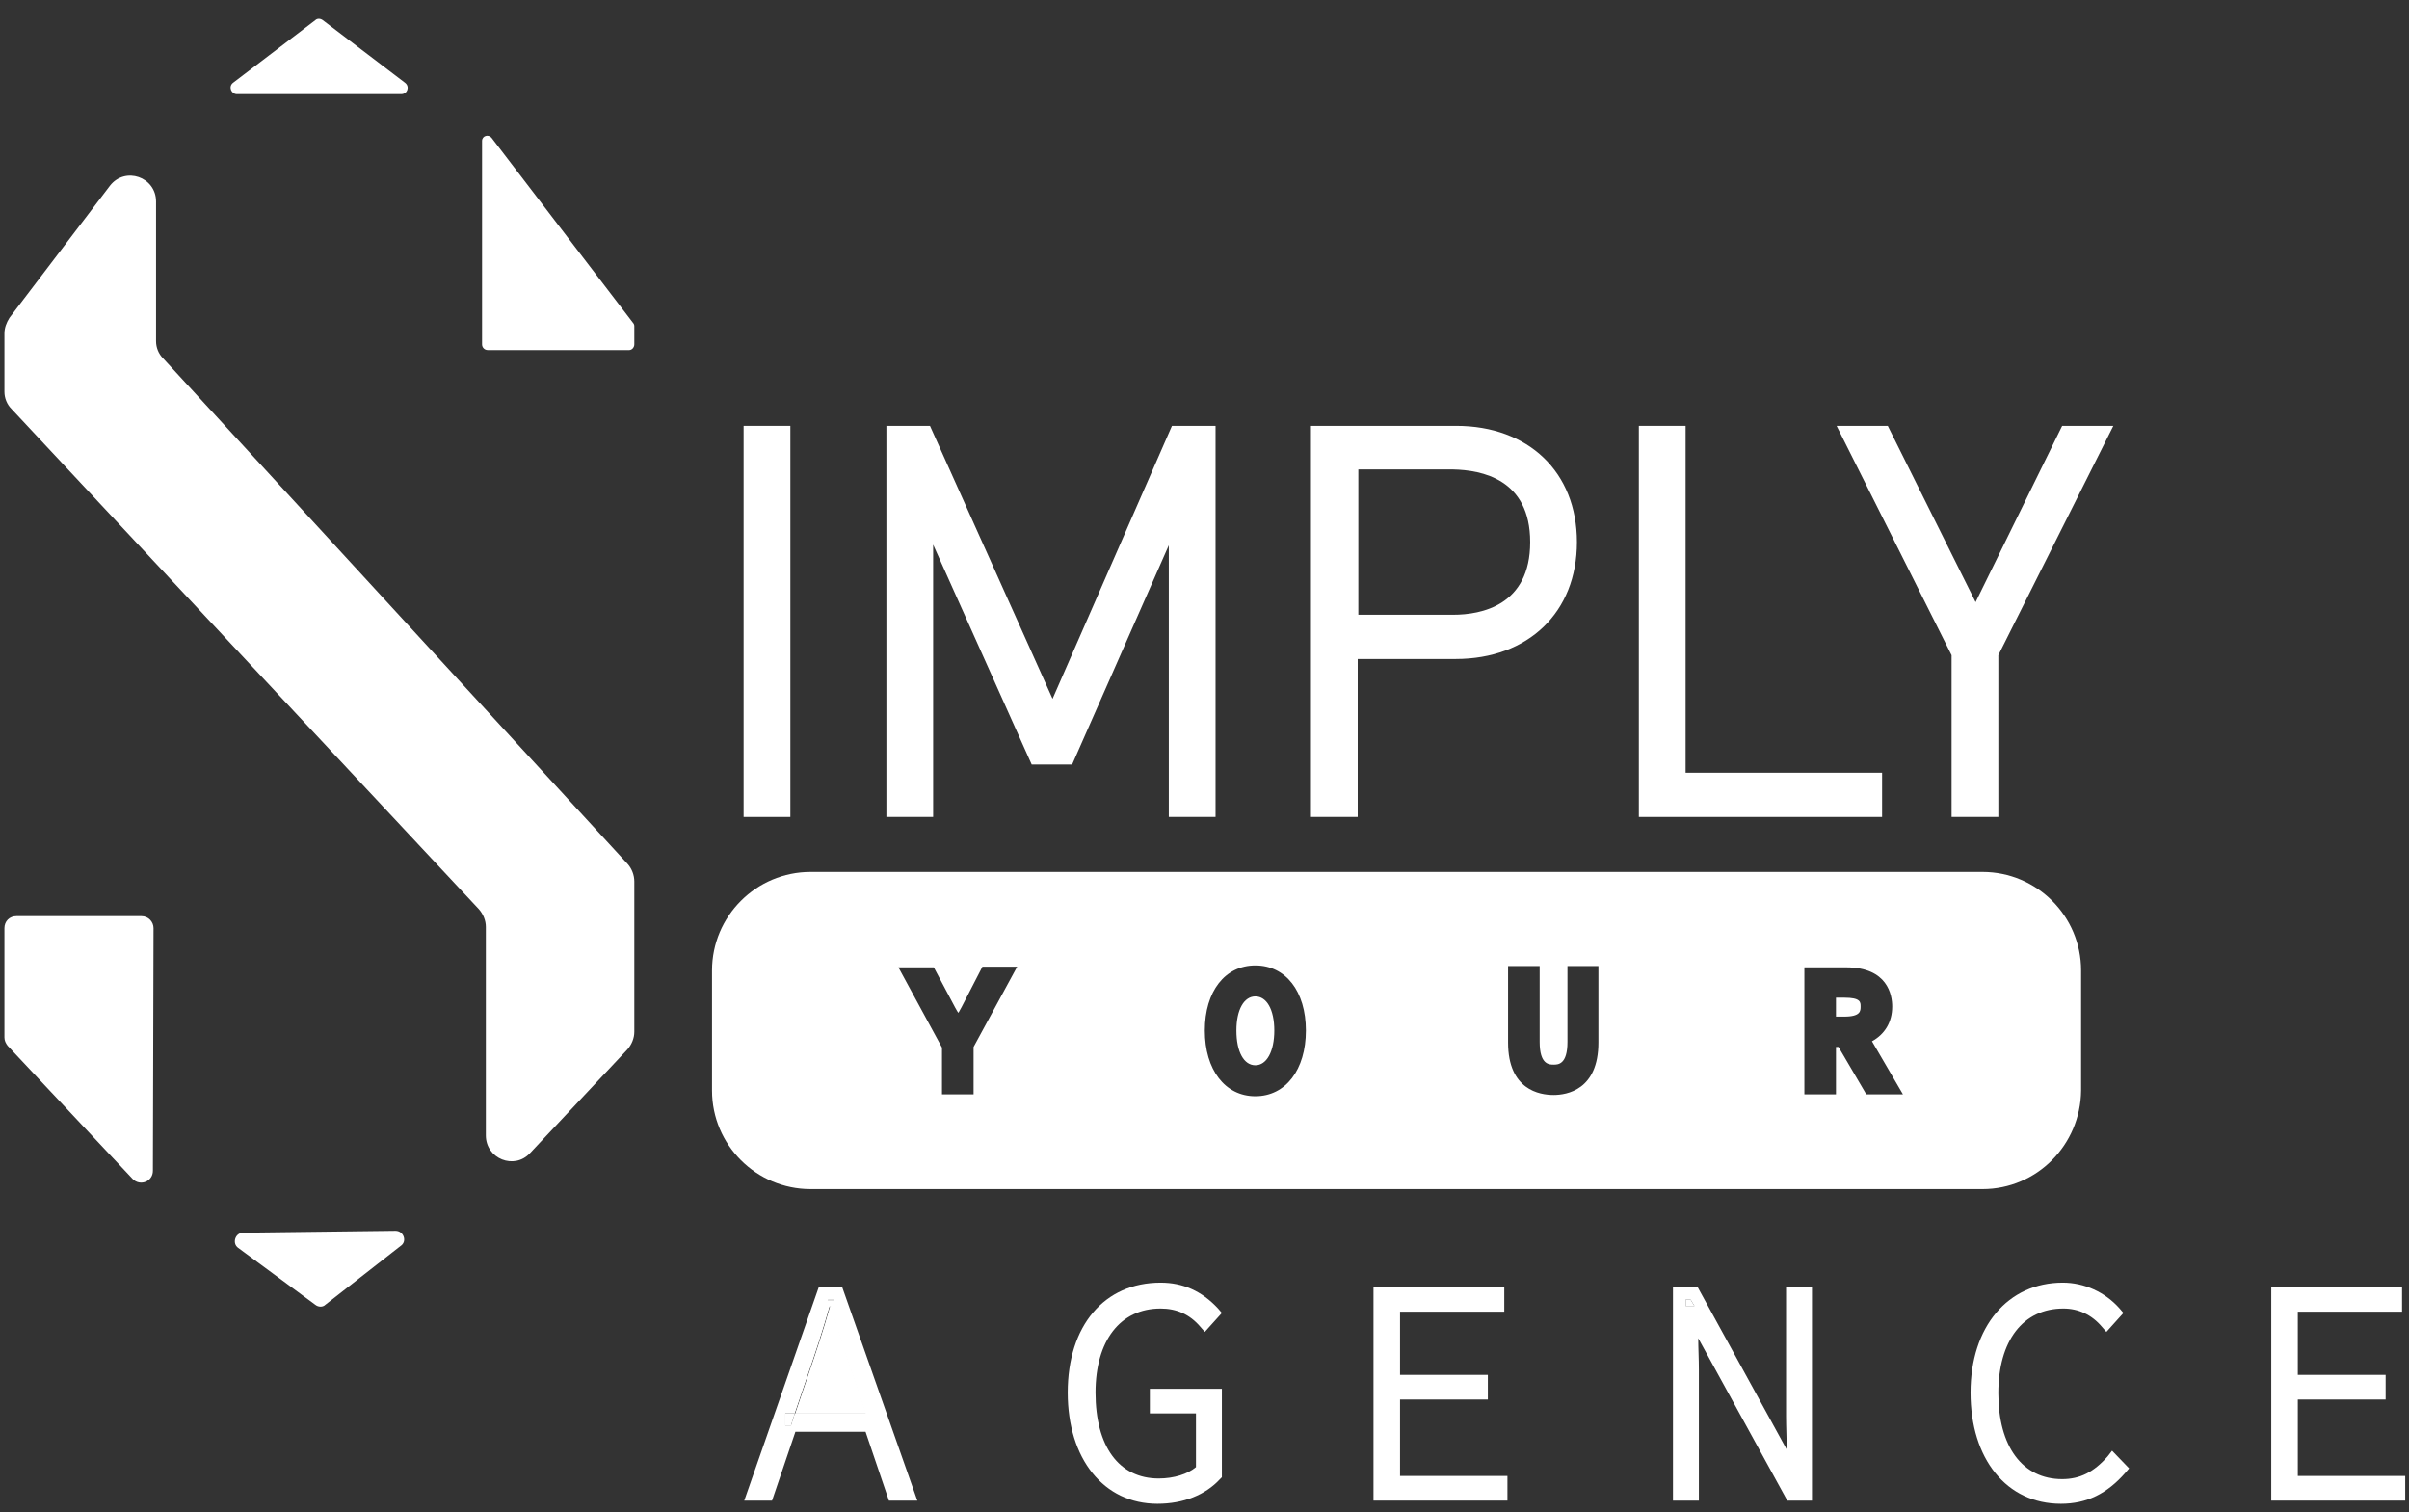 <?xml version="1.0" encoding="utf-8"?>
<!-- Generator: Adobe Illustrator 22.0.1, SVG Export Plug-In . SVG Version: 6.00 Build 0)  -->
<svg version="1.1" id="Calque_1" xmlns="http://www.w3.org/2000/svg" xmlns:xlink="http://www.w3.org/1999/xlink" x="0px" y="0px"
	 viewBox="0 0 381.3 239.3" style="enable-background:new 0 0 381.3 239.3;" xml:space="preserve">
<rect x="0" y="0" width="381.3" height="239.3" fill="#333333" stroke="none"/>
<style type="text/css">
	.st0{fill:#FFFFFF;}
</style>
<g>
	<rect x="117.7" y="67.4" class="st0" width="7.4" height="61.9"/>
	<polygon class="st0" points="166.6,110.6 147.2,67.4 140.3,67.4 140.3,129.3 147.7,129.3 147.7,86.2 163.3,121 169.7,121 185,86.3 
		185,129.3 192.4,129.3 192.4,67.4 185.5,67.4 	"/>
	<path class="st0" d="M230.5,67.4h-23v61.9h7.4v-25h15.5c11.5,0,19.2-7.4,19.2-18.5S241.9,67.4,230.5,67.4z M242.2,85.8
		c0,10-7.7,11.5-12.2,11.5h-15v-23h15C234.5,74.4,242.2,75.8,242.2,85.8z"/>
	<polygon class="st0" points="266.8,67.4 259.4,67.4 259.4,129.3 297.9,129.3 297.9,122.3 266.8,122.3 	"/>
	<polygon class="st0" points="326.4,67.4 312.7,95.3 298.8,67.4 290.7,67.4 308.9,103.7 308.9,129.3 316.3,129.3 316.3,103.7 
		334.5,67.4 	"/>
</g>
<path class="st0" d="M100.4,139.5v23.8c0,1-0.4,2-1.1,2.8l-15.4,16.4c-2.5,2.7-7,0.9-7-2.8v-33c0-1-0.4-2-1.1-2.8l-74-79.2
	C1.1,64,0.7,63,0.7,62v-9.2c0-0.9,0.3-1.7,0.8-2.5l15.9-20.9c2.4-3.1,7.3-1.4,7.3,2.5V54c0,1,0.4,2,1.1,2.7l73.6,80.1
	C100,137.5,100.4,138.5,100.4,139.5z"/>
<path class="st0" d="M100.4,54.5v-2.9c0-0.2-0.1-0.4-0.2-0.5L77.8,21.8c-0.5-0.6-1.5-0.3-1.5,0.5v32.2c0,0.5,0.4,0.9,0.9,0.9h22.4
	C100,55.4,100.4,55,100.4,54.5z"/>
<path class="st0" d="M0.7,146.9v17.3c0,0.5,0.2,0.9,0.5,1.3L21,186.6c1.2,1.2,3.2,0.4,3.2-1.3l0.1-38.4c0-1-0.8-1.9-1.9-1.9H2.6
	C1.5,145,0.7,145.8,0.7,146.9z"/>
<path class="st0" d="M37.5,14.9h26c1,0,1.4-1.2,0.6-1.8l-13-9.9c-0.4-0.3-0.9-0.3-1.2,0l-13,9.9C36.1,13.7,36.6,14.9,37.5,14.9z"/>
<path class="st0" d="M62.6,194.8l-24.1,0.3c-1.3,0-1.8,1.7-0.8,2.4l12.2,9c0.5,0.4,1.2,0.4,1.6,0l11.9-9.3
	C64.5,196.5,63.9,194.8,62.6,194.8z"/>
<path class="st0" d="M134.1,218.1c-0.9-2.6-1.8-5.3-2.7-8.1c-0.9,2.8-1.7,5.4-2.7,8.1l-1.6,4.6h8.4L134.1,218.1z"/>
<polygon class="st0" points="131.1,205.7 131,205.8 131.9,205.8 131.9,205.7 "/>
<path class="st0" d="M125.1,222.7l0.4-1.1L125.1,222.7z"/>
<polygon class="st0" points="137.9,222.7 136.3,218.1 137.8,222.7 "/>
<path class="st0" d="M135.1,217.8c-1.3-3.8-2.4-7.1-3.5-11h-0.2c-1.1,3.9-2.2,7.2-3.5,11l-2,5.9h11.2L135.1,217.8z M128.8,218.1
	c0.9-2.8,1.8-5.3,2.7-8.1c0.9,2.9,1.8,5.5,2.7,8.1l1.6,4.6h-8.4L128.8,218.1z"/>
<g>
	<path class="st0" d="M131.6,206.8h-0.2c-1.1,3.9-2.2,7.2-3.5,11l-2,5.9h11.2l-2-5.9C133.8,214,132.7,210.6,131.6,206.8z"/>
	<polygon class="st0" points="125.5,221.6 125.1,222.7 125.1,222.7 	"/>
	<polygon class="st0" points="131.9,205.7 131.1,205.7 131,205.8 131.9,205.8 	"/>
	<polygon class="st0" points="137.8,222.7 137.9,222.7 136.3,218.1 	"/>
	<polygon class="st0" points="120.6,235.5 120.8,235.5 123.8,226.6 123.8,226.6 	"/>
	<polygon class="st0" points="124.3,225.6 125.2,225.6 125.8,223.7 124.3,223.7 	"/>
	<path class="st0" d="M133.3,203.7h-3.7l-11.8,33.8h4.4l3.7-10.9H137l3.7,10.9h4.5L133.3,203.7z M131.1,205.7h0.8v0.1H131
		L131.1,205.7z M125.5,221.6l-0.4,1.1l0,0L125.5,221.6z M120.8,235.5L120.8,235.5l3-8.9l0,0L120.8,235.5z M125.8,223.7l-0.6,1.9
		h-0.9v-1.9H125.8l2-5.9c1.3-3.8,2.4-7.1,3.5-11h0.2c1.1,3.9,2.2,7.2,3.5,11l2,5.9H125.8z M137.8,222.7l-1.5-4.6L137.8,222.7
		L137.8,222.7z"/>
</g>
<polygon class="st0" points="266.8,205.7 266.8,206.7 268.2,206.7 267.6,205.7 "/>
<g>
	<path class="st0" d="M183.7,207.1c2.5,0,4.6,0.9,6.3,2.9l0.7,0.8l2.7-3l-0.6-0.7c-2.6-2.8-5.6-4.1-9.1-4.1
		c-8.9,0-14.7,6.8-14.7,17.4c0,10.5,5.7,17.6,14.2,17.6c4.1,0,7.6-1.4,9.9-3.9l0.3-0.3v-14H182v3.9h7.3v8.5
		c-1.3,1.1-3.5,1.8-5.9,1.8c-6.3,0-10-5.1-10-13.6C173.4,212.2,177.3,207.1,183.7,207.1z"/>
	<polygon class="st0" points="221.6,221.5 235.5,221.5 235.5,217.6 221.6,217.6 221.6,207.6 238.1,207.6 238.1,203.7 217.4,203.7 
		217.4,237.5 238.6,237.5 238.6,233.6 221.6,233.6 	"/>
	<path class="st0" d="M282.7,224.2c0,1.7,0.1,3.5,0.1,5.2l-14.1-25.7h-3.9v33.8h4.1v-20.7c0-1.7-0.1-3.4-0.1-5l14.1,25.7h3.9v-33.8
		h-4.1V224.2z M266.8,206.7v-1h0.8l0.6,1H266.8z"/>
	<path class="st0" d="M333.6,230.5c-2.2,2.5-4.4,3.6-7.2,3.6c-6.3,0-10.1-5.2-10.1-13.6c0-8.3,3.9-13.4,10.3-13.4
		c2.4,0,4.5,1,6.1,2.9l0.7,0.8l2.7-3l-0.6-0.7c-2.3-2.6-5.6-4.1-9-4.1c-8.7,0-14.6,7-14.6,17.4c0,10.5,5.7,17.6,14.3,17.6
		c4.1,0,7.3-1.6,10.2-4.9l0.6-0.7l-2.7-2.8L333.6,230.5z"/>
	<polygon class="st0" points="363.7,233.6 363.7,221.5 377.6,221.5 377.6,217.6 363.7,217.6 363.7,207.6 380.2,207.6 380.2,203.7 
		359.5,203.7 359.5,237.5 380.7,237.5 380.7,233.6 	"/>
</g>
<g>
	<path class="st0" d="M291.9,157.9h-1.3v3h1.3c2.6,0,2.6-0.9,2.6-1.6S294.5,157.9,291.9,157.9z"/>
	<path class="st0" d="M313.8,138H128.3c-8.6,0-15.6,7-15.6,15.6v19c0,8.6,7,15.6,15.6,15.6h185.5c8.6,0,15.5-7,15.6-15.6v-19
		C329.4,145,322.4,138,313.8,138z M154.1,165.7v7.5h-5v-7.4l-6.9-12.7h5.6l3.4,6.4c0.2,0.3,0.3,0.6,0.5,0.8c0.2-0.3,0.3-0.6,0.5-0.9
		l3.3-6.4h5.5L154.1,165.7z M198.7,173.5c-4.8,0-8-4.2-8-10.4c0-6.2,3.2-10.3,8-10.3s8,4.1,8,10.3
		C206.7,169.3,203.5,173.5,198.7,173.5z M253,165c0,7.5-5,8.3-7.1,8.3c-2.2,0-7.2-0.8-7.2-8.3v-12.1h5v12c0,3.6,1.5,3.6,2.2,3.6
		c0.7,0,2.2,0,2.2-3.6v-12h4.9V165z M295.4,173.2l-4.4-7.5h-0.4v7.5h-5v-20.1h6.6c6.6,0,7.3,4.4,7.3,6.2c0,2.5-1.2,4.4-3.2,5.5
		l4.9,8.4H295.4z"/>
	<path class="st0" d="M198.7,157.7c-1.8,0-3,2.1-3,5.4c0,3.4,1.2,5.5,3,5.5s3-2.2,3-5.5C201.7,159.8,200.5,157.7,198.7,157.7z"/>
</g>
</svg>
